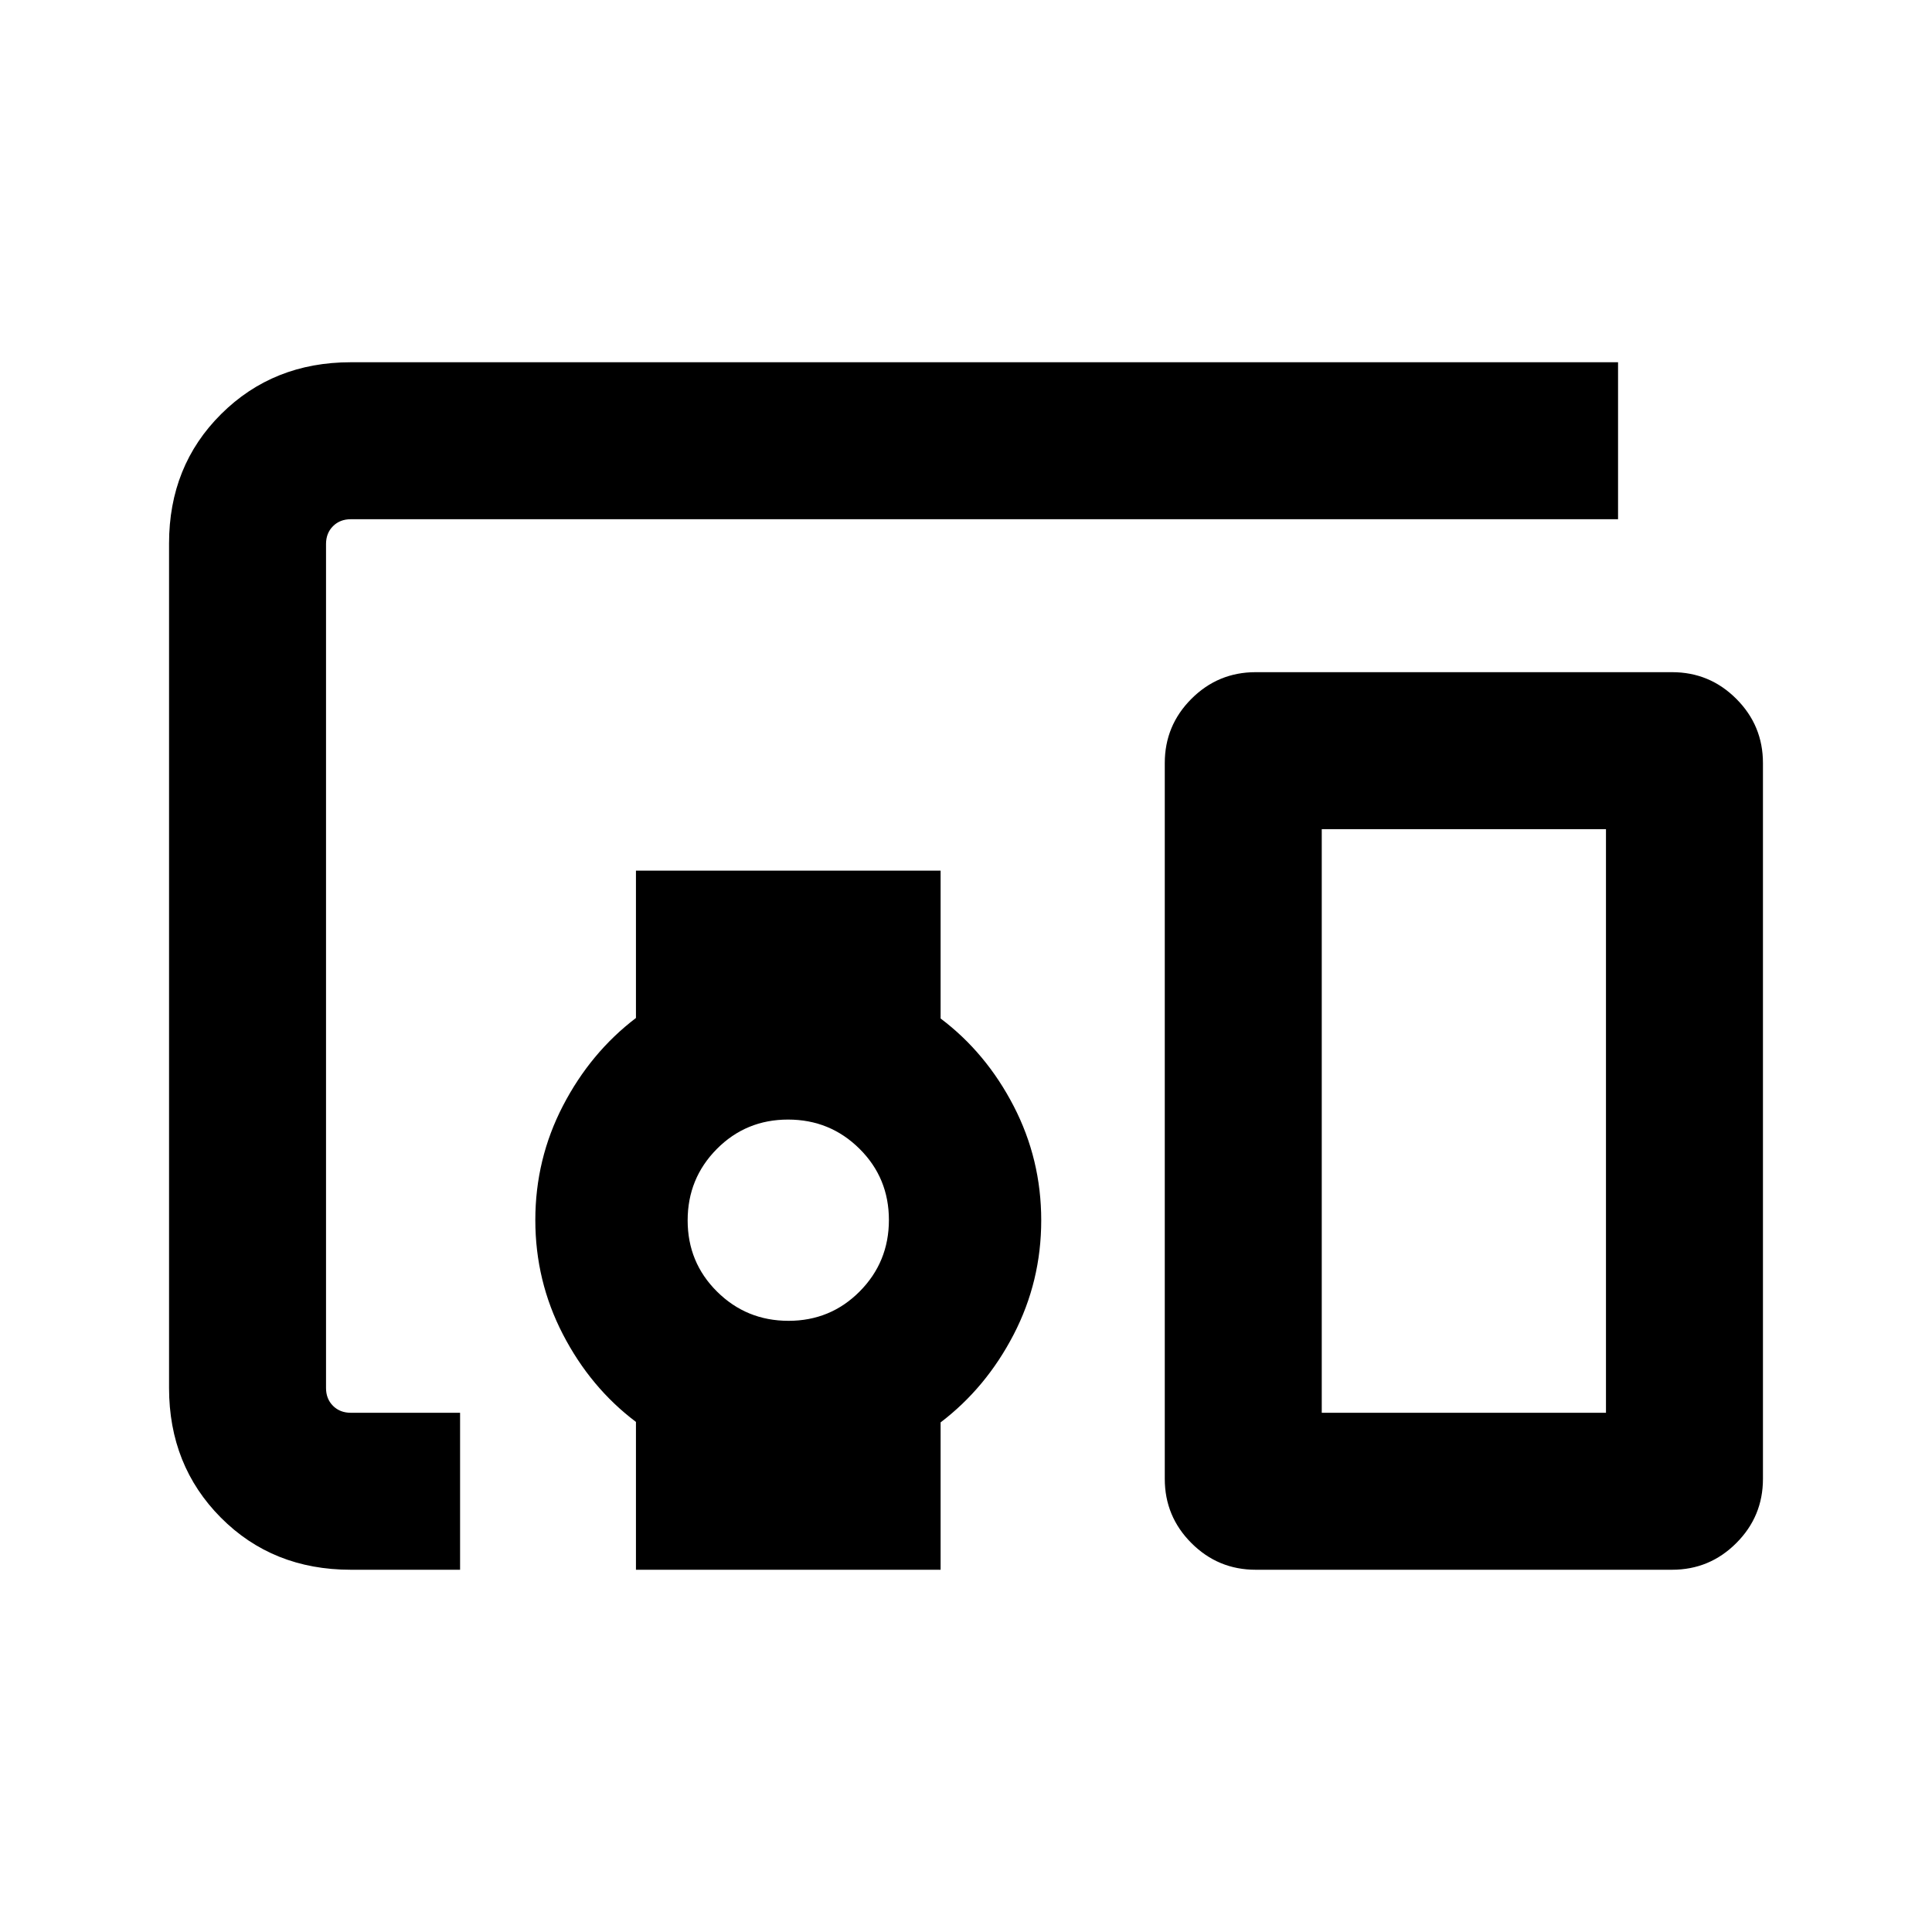 <svg xmlns="http://www.w3.org/2000/svg" height="20" viewBox="0 -960 960 960" width="20"><path d="M228.61-180h-54.3q-38.83 0-64.57-25.9Q84-231.81 84-270.35v-419.62q0-38.55 25.89-64.29Q135.78-780 174.31-780H804v78H174.31q-5.39 0-8.85 3.46t-3.46 8.85v419.38q0 5.39 3.46 8.85t8.85 3.46h54.3v78Zm163.2-123.69q20.88 0 35.38-14.62 14.5-14.62 14.5-35.5 0-20.88-14.62-35.38-14.61-14.5-35.5-14.5-20.88 0-35.38 14.61-14.5 14.62-14.5 35.5 0 20.89 14.62 35.39t35.5 14.5ZM316-180v-73.46q-22.56-17-36.28-43.49Q266-323.44 266-353.75q0-30.32 13.72-56.78Q293.44-437 316-454.17v-73.21h151.38v73.46q22.57 17 36.29 43.49 13.71 26.49 13.71 56.8t-13.71 56.78q-13.72 26.46-36.29 43.63V-180H316Zm514.84 0H623.92q-18.66 0-31.91-13.25-13.24-13.24-13.24-31.91v-355.69q0-18.66 13.24-31.91Q605.26-626 623.92-626h206.92q18.67 0 31.91 13.24Q876-599.51 876-580.85v355.69q0 18.67-13.25 31.91Q849.51-180 830.84-180Zm-174.07-78H798v-290H656.77v290Zm0 0H798 656.77Z"/></svg>